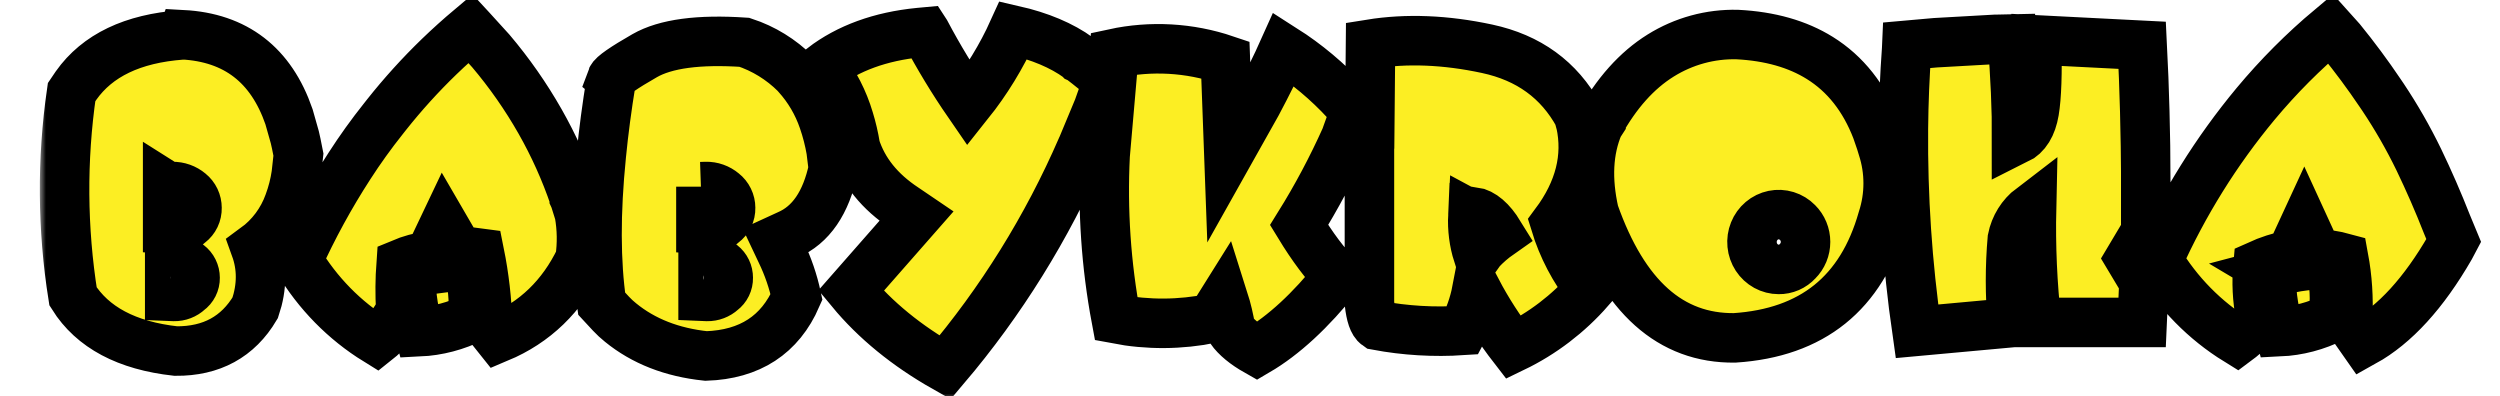 <svg width="202" height="32" viewBox="0 0 202 32" fill="none" xmlns="http://www.w3.org/2000/svg">
<g clip-path="url(#clip0)">
<mask id="path-1-outside-1" maskUnits="userSpaceOnUse" x="3.217" y="-0.696" width="198" height="33" fill="black">
<rect fill="white" x="3.217" y="-0.696" width="198" height="33"/>
<path d="M173.377 14.633V18.719L172.088 20.883L173.23 22.791L173.084 26.052H164.558C164.216 22.981 164.079 19.89 164.148 16.799C163.35 17.406 162.797 18.294 162.597 19.293C162.401 21.545 162.401 23.811 162.597 26.063L154.891 26.768C154.113 21.351 153.746 15.88 153.794 10.405C153.814 8.261 153.902 6.117 154.058 3.974L154.072 3.658L156.385 3.453L161.185 3.182H161.215L162.593 3.152C162.837 6.127 162.954 8.842 162.945 11.295C163.697 10.925 164.17 10.158 164.366 8.996C164.562 7.833 164.629 5.91 164.566 3.225L173.092 3.66C173.268 7.126 173.365 10.787 173.385 14.645L173.377 14.633ZM188.314 2.311L189.15 3.242C190.263 4.609 191.318 6.032 192.313 7.509L192.547 7.853C193.621 9.461 194.585 11.143 195.433 12.887C196.253 14.59 197.015 16.337 197.719 18.13L198.261 19.437L197.967 19.993C195.834 23.685 193.509 26.23 190.994 27.626L189.69 25.763C189.776 24.115 189.668 22.462 189.368 20.84C188.67 20.648 187.952 20.542 187.23 20.524L186.18 18.235L185.096 20.58C184.184 20.763 183.295 21.051 182.445 21.437C182.318 22.797 182.386 24.169 182.645 25.509C182.134 26.284 181.494 26.96 180.755 27.507C178.156 25.903 175.971 23.682 174.383 21.031C176.429 16.466 179.078 12.212 182.255 8.389C184.094 6.182 186.122 4.148 188.314 2.311ZM183.596 22.003C185.55 21.482 187.112 21.297 188.284 21.447C188.641 22.821 188.719 24.255 188.514 25.661C187.161 26.344 185.685 26.733 184.178 26.803C183.621 24.752 183.43 23.154 183.606 22.009L183.596 22.003ZM38.022 2.317L39.661 4.12C41.154 5.883 42.483 7.784 43.631 9.8C44.744 11.755 45.671 13.816 46.399 15.954V15.979L46.413 16.009L46.443 16.085L46.809 17.256C47.023 18.467 47.043 19.705 46.867 20.922C45.422 23.931 43.222 26.055 40.267 27.294L39.404 26.212C39.347 24.278 39.126 22.352 38.744 20.456L37.03 20.231L35.87 18.235L34.712 20.67C33.922 20.779 33.15 20.991 32.412 21.302C32.321 22.547 32.311 23.797 32.382 25.043C31.929 26.009 31.262 26.852 30.434 27.505C27.837 25.903 25.657 23.681 24.077 21.029C25.274 18.385 26.665 15.838 28.237 13.41C29.087 12.091 30.001 10.817 30.977 9.593L31.226 9.277C32.545 7.614 33.969 6.043 35.49 4.573C36.301 3.792 37.141 3.036 38.01 2.304L38.022 2.317ZM49.408 6.362C49.506 6.088 50.399 5.467 52.088 4.499C53.777 3.531 56.463 3.171 60.145 3.418C61.695 3.927 63.109 4.796 64.277 5.958L64.395 6.093C65.341 7.138 66.067 8.372 66.527 9.718C66.802 10.515 67.013 11.334 67.157 12.167V12.181L67.333 13.617C66.746 16.392 65.52 18.18 63.655 18.982L62.673 19.433L63.113 20.364C63.673 21.519 64.091 22.741 64.359 24.001C63.026 27.056 60.589 28.644 57.05 28.764C54.295 28.474 51.991 27.573 50.136 26.059C49.866 25.843 49.612 25.607 49.374 25.353L48.613 24.532C48.125 21.186 48.115 17.194 48.583 12.557C48.768 10.653 49.035 8.64 49.383 6.516L49.413 6.366L49.408 6.362ZM56.634 15.082V18.538L57.034 18.569C57.551 18.58 58.052 18.386 58.434 18.028C58.624 17.888 58.778 17.703 58.883 17.489C58.987 17.274 59.039 17.037 59.033 16.797C59.033 16.558 58.978 16.323 58.874 16.11C58.77 15.896 58.619 15.71 58.434 15.566C58.04 15.233 57.543 15.057 57.034 15.07L56.634 15.084V15.082ZM69.114 11.839C68.994 11.097 68.823 10.364 68.603 9.646C68.153 8.128 67.428 6.711 66.465 5.47C68.535 3.887 71.135 2.941 74.264 2.631L74.762 2.585L74.792 2.631C75.838 4.607 76.997 6.519 78.263 8.356C79.707 6.547 80.922 4.56 81.881 2.44C84.03 2.931 85.788 3.672 87.154 4.663L87.184 4.694L87.287 4.739C88.068 5.33 88.81 5.936 89.512 6.557L88.736 8.75L87.434 11.876L87.404 11.935C84.604 18.386 80.882 24.372 76.36 29.696C73.264 27.942 70.731 25.874 68.76 23.49L74.048 17.466L73.096 16.82C71.075 15.488 69.747 13.835 69.112 11.861V11.831L69.114 11.839ZM14.752 2.805C19.04 3.035 21.906 5.243 23.351 9.431L23.819 11.084L23.937 11.609L24.113 12.495L23.937 14.087C23.821 14.874 23.623 15.645 23.347 16.389C22.822 17.854 21.878 19.121 20.637 20.026C21.195 21.568 21.19 23.181 20.623 24.865C19.229 27.218 17.09 28.386 14.206 28.366C10.241 27.926 7.473 26.453 5.901 23.948C5.031 18.488 4.991 12.922 5.783 7.449L6.149 6.908C7.872 4.476 10.718 3.114 14.688 2.821H14.746L14.752 2.805ZM13.546 15.082V18.538L13.926 18.569C14.445 18.58 14.948 18.387 15.332 18.03C15.519 17.888 15.67 17.702 15.772 17.488C15.874 17.274 15.924 17.037 15.918 16.799C15.918 16.562 15.865 16.328 15.764 16.114C15.662 15.901 15.514 15.714 15.332 15.568C14.938 15.237 14.442 15.061 13.932 15.072L13.552 15.086L13.546 15.082ZM15.236 21.382C14.909 21.099 14.492 20.95 14.064 20.961L13.712 20.992V23.938L14.064 23.952C14.497 23.962 14.917 23.8 15.236 23.501C15.402 23.383 15.536 23.226 15.628 23.042C15.72 22.859 15.767 22.655 15.764 22.448C15.764 22.241 15.716 22.036 15.624 21.85C15.533 21.665 15.4 21.504 15.236 21.382ZM56.81 20.992V23.938L57.146 23.952C57.582 23.96 58.006 23.799 58.332 23.501C58.493 23.381 58.625 23.222 58.714 23.039C58.803 22.856 58.847 22.653 58.843 22.448C58.844 22.242 58.798 22.038 58.709 21.853C58.621 21.668 58.491 21.507 58.332 21.382C57.998 21.1 57.577 20.951 57.146 20.961L56.81 20.992ZM37.812 21.517C38.192 22.863 38.327 24.269 38.212 25.665C36.853 26.347 35.372 26.736 33.86 26.807C33.303 24.756 33.118 23.158 33.304 22.013C35.296 21.663 36.8 21.498 37.816 21.517H37.812ZM127.714 9.917C128.32 12.701 127.636 15.416 125.663 18.061C126.256 19.998 127.2 21.802 128.446 23.38C126.719 25.354 124.623 26.952 122.283 28.081C121.166 26.64 120.175 25.101 119.321 23.482C119.104 24.608 118.719 25.693 118.179 26.699C115.867 26.852 113.545 26.714 111.266 26.288C110.963 26.078 110.758 25.482 110.65 24.5V11.576L110.664 11.546L110.738 3.566C113.658 3.095 116.797 3.221 120.157 3.941C123.517 4.662 125.978 6.45 127.54 9.306L127.702 9.907L127.714 9.917ZM129.226 10.028C130.603 7.533 132.254 5.687 134.178 4.489C136.043 3.326 138.195 2.736 140.377 2.791C143.014 2.927 145.236 3.558 147.042 4.684C149.103 5.967 150.632 7.9 151.628 10.483L151.964 11.459L152.11 11.939C152.716 13.803 152.716 15.819 152.11 17.683C150.41 23.684 146.426 26.889 140.157 27.3C134.991 27.36 131.207 23.984 128.804 17.172C128.199 14.488 128.321 12.139 129.17 10.126L129.228 10.036L129.226 10.028ZM90.012 4.325C93.003 3.678 96.108 3.854 99.011 4.836L99.289 12.409L101.559 8.368C102.408 6.775 103.131 5.312 103.727 3.98C105.577 5.158 107.271 6.577 108.766 8.202L109.044 8.487L109.484 9.012L108.82 10.85L108.732 11.107C107.637 13.552 106.379 15.916 104.967 18.184C106.051 19.961 107.09 21.349 108.086 22.346C105.889 25.1 103.711 27.108 101.553 28.37C100.586 27.823 99.883 27.242 99.443 26.627C99.314 25.807 99.122 24.998 98.871 24.208L97.923 25.722C95.371 26.243 92.746 26.259 90.188 25.767C89.373 21.418 89.073 16.983 89.294 12.559L90.012 4.325ZM119.009 17.427C118.956 18.485 119.092 19.544 119.409 20.553L119.643 20.223C120.101 19.735 120.606 19.298 121.151 18.916C120.478 17.822 119.77 17.216 119.027 17.099L119.013 17.429L119.009 17.427ZM143.719 21.769C144.003 21.774 144.286 21.717 144.548 21.604C144.811 21.49 145.047 21.321 145.242 21.109C145.447 20.906 145.609 20.663 145.72 20.395C145.831 20.126 145.888 19.837 145.888 19.546C145.888 19.254 145.831 18.965 145.72 18.697C145.609 18.428 145.447 18.186 145.242 17.983C144.991 17.726 144.681 17.537 144.342 17.432C144.002 17.328 143.642 17.31 143.294 17.382C142.946 17.454 142.621 17.612 142.347 17.844C142.073 18.075 141.859 18.372 141.724 18.709C141.588 19.045 141.536 19.41 141.571 19.773C141.606 20.135 141.727 20.483 141.924 20.785C142.122 21.088 142.389 21.336 142.702 21.508C143.014 21.679 143.364 21.769 143.719 21.769Z"/>
</mask>
<path d="M173.377 14.633V18.719L172.088 20.883L173.23 22.791L173.084 26.052H164.558C164.216 22.981 164.079 19.89 164.148 16.799C163.35 17.406 162.797 18.294 162.597 19.293C162.401 21.545 162.401 23.811 162.597 26.063L154.891 26.768C154.113 21.351 153.746 15.88 153.794 10.405C153.814 8.261 153.902 6.117 154.058 3.974L154.072 3.658L156.385 3.453L161.185 3.182H161.215L162.593 3.152C162.837 6.127 162.954 8.842 162.945 11.295C163.697 10.925 164.17 10.158 164.366 8.996C164.562 7.833 164.629 5.91 164.566 3.225L173.092 3.66C173.268 7.126 173.365 10.787 173.385 14.645L173.377 14.633ZM188.314 2.311L189.15 3.242C190.263 4.609 191.318 6.032 192.313 7.509L192.547 7.853C193.621 9.461 194.585 11.143 195.433 12.887C196.253 14.59 197.015 16.337 197.719 18.13L198.261 19.437L197.967 19.993C195.834 23.685 193.509 26.23 190.994 27.626L189.69 25.763C189.776 24.115 189.668 22.462 189.368 20.84C188.67 20.648 187.952 20.542 187.23 20.524L186.18 18.235L185.096 20.58C184.184 20.763 183.295 21.051 182.445 21.437C182.318 22.797 182.386 24.169 182.645 25.509C182.134 26.284 181.494 26.96 180.755 27.507C178.156 25.903 175.971 23.682 174.383 21.031C176.429 16.466 179.078 12.212 182.255 8.389C184.094 6.182 186.122 4.148 188.314 2.311ZM183.596 22.003C185.55 21.482 187.112 21.297 188.284 21.447C188.641 22.821 188.719 24.255 188.514 25.661C187.161 26.344 185.685 26.733 184.178 26.803C183.621 24.752 183.43 23.154 183.606 22.009L183.596 22.003ZM38.022 2.317L39.661 4.12C41.154 5.883 42.483 7.784 43.631 9.8C44.744 11.755 45.671 13.816 46.399 15.954V15.979L46.413 16.009L46.443 16.085L46.809 17.256C47.023 18.467 47.043 19.705 46.867 20.922C45.422 23.931 43.222 26.055 40.267 27.294L39.404 26.212C39.347 24.278 39.126 22.352 38.744 20.456L37.03 20.231L35.87 18.235L34.712 20.67C33.922 20.779 33.15 20.991 32.412 21.302C32.321 22.547 32.311 23.797 32.382 25.043C31.929 26.009 31.262 26.852 30.434 27.505C27.837 25.903 25.657 23.681 24.077 21.029C25.274 18.385 26.665 15.838 28.237 13.41C29.087 12.091 30.001 10.817 30.977 9.593L31.226 9.277C32.545 7.614 33.969 6.043 35.49 4.573C36.301 3.792 37.141 3.036 38.01 2.304L38.022 2.317ZM49.408 6.362C49.506 6.088 50.399 5.467 52.088 4.499C53.777 3.531 56.463 3.171 60.145 3.418C61.695 3.927 63.109 4.796 64.277 5.958L64.395 6.093C65.341 7.138 66.067 8.372 66.527 9.718C66.802 10.515 67.013 11.334 67.157 12.167V12.181L67.333 13.617C66.746 16.392 65.52 18.18 63.655 18.982L62.673 19.433L63.113 20.364C63.673 21.519 64.091 22.741 64.359 24.001C63.026 27.056 60.589 28.644 57.05 28.764C54.295 28.474 51.991 27.573 50.136 26.059C49.866 25.843 49.612 25.607 49.374 25.353L48.613 24.532C48.125 21.186 48.115 17.194 48.583 12.557C48.768 10.653 49.035 8.64 49.383 6.516L49.413 6.366L49.408 6.362ZM56.634 15.082V18.538L57.034 18.569C57.551 18.58 58.052 18.386 58.434 18.028C58.624 17.888 58.778 17.703 58.883 17.489C58.987 17.274 59.039 17.037 59.033 16.797C59.033 16.558 58.978 16.323 58.874 16.11C58.77 15.896 58.619 15.71 58.434 15.566C58.04 15.233 57.543 15.057 57.034 15.07L56.634 15.084V15.082ZM69.114 11.839C68.994 11.097 68.823 10.364 68.603 9.646C68.153 8.128 67.428 6.711 66.465 5.47C68.535 3.887 71.135 2.941 74.264 2.631L74.762 2.585L74.792 2.631C75.838 4.607 76.997 6.519 78.263 8.356C79.707 6.547 80.922 4.56 81.881 2.44C84.03 2.931 85.788 3.672 87.154 4.663L87.184 4.694L87.287 4.739C88.068 5.33 88.81 5.936 89.512 6.557L88.736 8.75L87.434 11.876L87.404 11.935C84.604 18.386 80.882 24.372 76.36 29.696C73.264 27.942 70.731 25.874 68.76 23.49L74.048 17.466L73.096 16.82C71.075 15.488 69.747 13.835 69.112 11.861V11.831L69.114 11.839ZM14.752 2.805C19.04 3.035 21.906 5.243 23.351 9.431L23.819 11.084L23.937 11.609L24.113 12.495L23.937 14.087C23.821 14.874 23.623 15.645 23.347 16.389C22.822 17.854 21.878 19.121 20.637 20.026C21.195 21.568 21.19 23.181 20.623 24.865C19.229 27.218 17.09 28.386 14.206 28.366C10.241 27.926 7.473 26.453 5.901 23.948C5.031 18.488 4.991 12.922 5.783 7.449L6.149 6.908C7.872 4.476 10.718 3.114 14.688 2.821H14.746L14.752 2.805ZM13.546 15.082V18.538L13.926 18.569C14.445 18.58 14.948 18.387 15.332 18.03C15.519 17.888 15.67 17.702 15.772 17.488C15.874 17.274 15.924 17.037 15.918 16.799C15.918 16.562 15.865 16.328 15.764 16.114C15.662 15.901 15.514 15.714 15.332 15.568C14.938 15.237 14.442 15.061 13.932 15.072L13.552 15.086L13.546 15.082ZM15.236 21.382C14.909 21.099 14.492 20.95 14.064 20.961L13.712 20.992V23.938L14.064 23.952C14.497 23.962 14.917 23.8 15.236 23.501C15.402 23.383 15.536 23.226 15.628 23.042C15.72 22.859 15.767 22.655 15.764 22.448C15.764 22.241 15.716 22.036 15.624 21.85C15.533 21.665 15.4 21.504 15.236 21.382ZM56.81 20.992V23.938L57.146 23.952C57.582 23.96 58.006 23.799 58.332 23.501C58.493 23.381 58.625 23.222 58.714 23.039C58.803 22.856 58.847 22.653 58.843 22.448C58.844 22.242 58.798 22.038 58.709 21.853C58.621 21.668 58.491 21.507 58.332 21.382C57.998 21.1 57.577 20.951 57.146 20.961L56.81 20.992ZM37.812 21.517C38.192 22.863 38.327 24.269 38.212 25.665C36.853 26.347 35.372 26.736 33.86 26.807C33.303 24.756 33.118 23.158 33.304 22.013C35.296 21.663 36.8 21.498 37.816 21.517H37.812ZM127.714 9.917C128.32 12.701 127.636 15.416 125.663 18.061C126.256 19.998 127.2 21.802 128.446 23.38C126.719 25.354 124.623 26.952 122.283 28.081C121.166 26.64 120.175 25.101 119.321 23.482C119.104 24.608 118.719 25.693 118.179 26.699C115.867 26.852 113.545 26.714 111.266 26.288C110.963 26.078 110.758 25.482 110.65 24.5V11.576L110.664 11.546L110.738 3.566C113.658 3.095 116.797 3.221 120.157 3.941C123.517 4.662 125.978 6.45 127.54 9.306L127.702 9.907L127.714 9.917ZM129.226 10.028C130.603 7.533 132.254 5.687 134.178 4.489C136.043 3.326 138.195 2.736 140.377 2.791C143.014 2.927 145.236 3.558 147.042 4.684C149.103 5.967 150.632 7.9 151.628 10.483L151.964 11.459L152.11 11.939C152.716 13.803 152.716 15.819 152.11 17.683C150.41 23.684 146.426 26.889 140.157 27.3C134.991 27.36 131.207 23.984 128.804 17.172C128.199 14.488 128.321 12.139 129.17 10.126L129.228 10.036L129.226 10.028ZM90.012 4.325C93.003 3.678 96.108 3.854 99.011 4.836L99.289 12.409L101.559 8.368C102.408 6.775 103.131 5.312 103.727 3.98C105.577 5.158 107.271 6.577 108.766 8.202L109.044 8.487L109.484 9.012L108.82 10.85L108.732 11.107C107.637 13.552 106.379 15.916 104.967 18.184C106.051 19.961 107.09 21.349 108.086 22.346C105.889 25.1 103.711 27.108 101.553 28.37C100.586 27.823 99.883 27.242 99.443 26.627C99.314 25.807 99.122 24.998 98.871 24.208L97.923 25.722C95.371 26.243 92.746 26.259 90.188 25.767C89.373 21.418 89.073 16.983 89.294 12.559L90.012 4.325ZM119.009 17.427C118.956 18.485 119.092 19.544 119.409 20.553L119.643 20.223C120.101 19.735 120.606 19.298 121.151 18.916C120.478 17.822 119.77 17.216 119.027 17.099L119.013 17.429L119.009 17.427ZM143.719 21.769C144.003 21.774 144.286 21.717 144.548 21.604C144.811 21.49 145.047 21.321 145.242 21.109C145.447 20.906 145.609 20.663 145.72 20.395C145.831 20.126 145.888 19.837 145.888 19.546C145.888 19.254 145.831 18.965 145.72 18.697C145.609 18.428 145.447 18.186 145.242 17.983C144.991 17.726 144.681 17.537 144.342 17.432C144.002 17.328 143.642 17.31 143.294 17.382C142.946 17.454 142.621 17.612 142.347 17.844C142.073 18.075 141.859 18.372 141.724 18.709C141.588 19.045 141.536 19.41 141.571 19.773C141.606 20.135 141.727 20.483 141.924 20.785C142.122 21.088 142.389 21.336 142.702 21.508C143.014 21.679 143.364 21.769 143.719 21.769Z" fill="#FCEE23"/>
<path d="M173.377 14.633V18.719L172.088 20.883L173.23 22.791L173.084 26.052H164.558C164.216 22.981 164.079 19.89 164.148 16.799C163.35 17.406 162.797 18.294 162.597 19.293C162.401 21.545 162.401 23.811 162.597 26.063L154.891 26.768C154.113 21.351 153.746 15.88 153.794 10.405C153.814 8.261 153.902 6.117 154.058 3.974L154.072 3.658L156.385 3.453L161.185 3.182H161.215L162.593 3.152C162.837 6.127 162.954 8.842 162.945 11.295C163.697 10.925 164.17 10.158 164.366 8.996C164.562 7.833 164.629 5.91 164.566 3.225L173.092 3.66C173.268 7.126 173.365 10.787 173.385 14.645L173.377 14.633ZM188.314 2.311L189.15 3.242C190.263 4.609 191.318 6.032 192.313 7.509L192.547 7.853C193.621 9.461 194.585 11.143 195.433 12.887C196.253 14.59 197.015 16.337 197.719 18.13L198.261 19.437L197.967 19.993C195.834 23.685 193.509 26.23 190.994 27.626L189.69 25.763C189.776 24.115 189.668 22.462 189.368 20.84C188.67 20.648 187.952 20.542 187.23 20.524L186.18 18.235L185.096 20.58C184.184 20.763 183.295 21.051 182.445 21.437C182.318 22.797 182.386 24.169 182.645 25.509C182.134 26.284 181.494 26.96 180.755 27.507C178.156 25.903 175.971 23.682 174.383 21.031C176.429 16.466 179.078 12.212 182.255 8.389C184.094 6.182 186.122 4.148 188.314 2.311ZM183.596 22.003C185.55 21.482 187.112 21.297 188.284 21.447C188.641 22.821 188.719 24.255 188.514 25.661C187.161 26.344 185.685 26.733 184.178 26.803C183.621 24.752 183.43 23.154 183.606 22.009L183.596 22.003ZM38.022 2.317L39.661 4.12C41.154 5.883 42.483 7.784 43.631 9.8C44.744 11.755 45.671 13.816 46.399 15.954V15.979L46.413 16.009L46.443 16.085L46.809 17.256C47.023 18.467 47.043 19.705 46.867 20.922C45.422 23.931 43.222 26.055 40.267 27.294L39.404 26.212C39.347 24.278 39.126 22.352 38.744 20.456L37.03 20.231L35.87 18.235L34.712 20.67C33.922 20.779 33.15 20.991 32.412 21.302C32.321 22.547 32.311 23.797 32.382 25.043C31.929 26.009 31.262 26.852 30.434 27.505C27.837 25.903 25.657 23.681 24.077 21.029C25.274 18.385 26.665 15.838 28.237 13.41C29.087 12.091 30.001 10.817 30.977 9.593L31.226 9.277C32.545 7.614 33.969 6.043 35.49 4.573C36.301 3.792 37.141 3.036 38.01 2.304L38.022 2.317ZM49.408 6.362C49.506 6.088 50.399 5.467 52.088 4.499C53.777 3.531 56.463 3.171 60.145 3.418C61.695 3.927 63.109 4.796 64.277 5.958L64.395 6.093C65.341 7.138 66.067 8.372 66.527 9.718C66.802 10.515 67.013 11.334 67.157 12.167V12.181L67.333 13.617C66.746 16.392 65.52 18.18 63.655 18.982L62.673 19.433L63.113 20.364C63.673 21.519 64.091 22.741 64.359 24.001C63.026 27.056 60.589 28.644 57.05 28.764C54.295 28.474 51.991 27.573 50.136 26.059C49.866 25.843 49.612 25.607 49.374 25.353L48.613 24.532C48.125 21.186 48.115 17.194 48.583 12.557C48.768 10.653 49.035 8.64 49.383 6.516L49.413 6.366L49.408 6.362ZM56.634 15.082V18.538L57.034 18.569C57.551 18.58 58.052 18.386 58.434 18.028C58.624 17.888 58.778 17.703 58.883 17.489C58.987 17.274 59.039 17.037 59.033 16.797C59.033 16.558 58.978 16.323 58.874 16.11C58.77 15.896 58.619 15.71 58.434 15.566C58.04 15.233 57.543 15.057 57.034 15.07L56.634 15.084V15.082ZM69.114 11.839C68.994 11.097 68.823 10.364 68.603 9.646C68.153 8.128 67.428 6.711 66.465 5.47C68.535 3.887 71.135 2.941 74.264 2.631L74.762 2.585L74.792 2.631C75.838 4.607 76.997 6.519 78.263 8.356C79.707 6.547 80.922 4.56 81.881 2.44C84.03 2.931 85.788 3.672 87.154 4.663L87.184 4.694L87.287 4.739C88.068 5.33 88.81 5.936 89.512 6.557L88.736 8.75L87.434 11.876L87.404 11.935C84.604 18.386 80.882 24.372 76.36 29.696C73.264 27.942 70.731 25.874 68.76 23.49L74.048 17.466L73.096 16.82C71.075 15.488 69.747 13.835 69.112 11.861V11.831L69.114 11.839ZM14.752 2.805C19.04 3.035 21.906 5.243 23.351 9.431L23.819 11.084L23.937 11.609L24.113 12.495L23.937 14.087C23.821 14.874 23.623 15.645 23.347 16.389C22.822 17.854 21.878 19.121 20.637 20.026C21.195 21.568 21.19 23.181 20.623 24.865C19.229 27.218 17.09 28.386 14.206 28.366C10.241 27.926 7.473 26.453 5.901 23.948C5.031 18.488 4.991 12.922 5.783 7.449L6.149 6.908C7.872 4.476 10.718 3.114 14.688 2.821H14.746L14.752 2.805ZM13.546 15.082V18.538L13.926 18.569C14.445 18.58 14.948 18.387 15.332 18.03C15.519 17.888 15.67 17.702 15.772 17.488C15.874 17.274 15.924 17.037 15.918 16.799C15.918 16.562 15.865 16.328 15.764 16.114C15.662 15.901 15.514 15.714 15.332 15.568C14.938 15.237 14.442 15.061 13.932 15.072L13.552 15.086L13.546 15.082ZM15.236 21.382C14.909 21.099 14.492 20.95 14.064 20.961L13.712 20.992V23.938L14.064 23.952C14.497 23.962 14.917 23.8 15.236 23.501C15.402 23.383 15.536 23.226 15.628 23.042C15.72 22.859 15.767 22.655 15.764 22.448C15.764 22.241 15.716 22.036 15.624 21.85C15.533 21.665 15.4 21.504 15.236 21.382ZM56.81 20.992V23.938L57.146 23.952C57.582 23.96 58.006 23.799 58.332 23.501C58.493 23.381 58.625 23.222 58.714 23.039C58.803 22.856 58.847 22.653 58.843 22.448C58.844 22.242 58.798 22.038 58.709 21.853C58.621 21.668 58.491 21.507 58.332 21.382C57.998 21.1 57.577 20.951 57.146 20.961L56.81 20.992ZM37.812 21.517C38.192 22.863 38.327 24.269 38.212 25.665C36.853 26.347 35.372 26.736 33.86 26.807C33.303 24.756 33.118 23.158 33.304 22.013C35.296 21.663 36.8 21.498 37.816 21.517H37.812ZM127.714 9.917C128.32 12.701 127.636 15.416 125.663 18.061C126.256 19.998 127.2 21.802 128.446 23.38C126.719 25.354 124.623 26.952 122.283 28.081C121.166 26.64 120.175 25.101 119.321 23.482C119.104 24.608 118.719 25.693 118.179 26.699C115.867 26.852 113.545 26.714 111.266 26.288C110.963 26.078 110.758 25.482 110.65 24.5V11.576L110.664 11.546L110.738 3.566C113.658 3.095 116.797 3.221 120.157 3.941C123.517 4.662 125.978 6.45 127.54 9.306L127.702 9.907L127.714 9.917ZM129.226 10.028C130.603 7.533 132.254 5.687 134.178 4.489C136.043 3.326 138.195 2.736 140.377 2.791C143.014 2.927 145.236 3.558 147.042 4.684C149.103 5.967 150.632 7.9 151.628 10.483L151.964 11.459L152.11 11.939C152.716 13.803 152.716 15.819 152.11 17.683C150.41 23.684 146.426 26.889 140.157 27.3C134.991 27.36 131.207 23.984 128.804 17.172C128.199 14.488 128.321 12.139 129.17 10.126L129.228 10.036L129.226 10.028ZM90.012 4.325C93.003 3.678 96.108 3.854 99.011 4.836L99.289 12.409L101.559 8.368C102.408 6.775 103.131 5.312 103.727 3.98C105.577 5.158 107.271 6.577 108.766 8.202L109.044 8.487L109.484 9.012L108.82 10.85L108.732 11.107C107.637 13.552 106.379 15.916 104.967 18.184C106.051 19.961 107.09 21.349 108.086 22.346C105.889 25.1 103.711 27.108 101.553 28.37C100.586 27.823 99.883 27.242 99.443 26.627C99.314 25.807 99.122 24.998 98.871 24.208L97.923 25.722C95.371 26.243 92.746 26.259 90.188 25.767C89.373 21.418 89.073 16.983 89.294 12.559L90.012 4.325ZM119.009 17.427C118.956 18.485 119.092 19.544 119.409 20.553L119.643 20.223C120.101 19.735 120.606 19.298 121.151 18.916C120.478 17.822 119.77 17.216 119.027 17.099L119.013 17.429L119.009 17.427ZM143.719 21.769C144.003 21.774 144.286 21.717 144.548 21.604C144.811 21.49 145.047 21.321 145.242 21.109C145.447 20.906 145.609 20.663 145.72 20.395C145.831 20.126 145.888 19.837 145.888 19.546C145.888 19.254 145.831 18.965 145.72 18.697C145.609 18.428 145.447 18.186 145.242 17.983C144.991 17.726 144.681 17.537 144.342 17.432C144.002 17.328 143.642 17.31 143.294 17.382C142.946 17.454 142.621 17.612 142.347 17.844C142.073 18.075 141.859 18.372 141.724 18.709C141.588 19.045 141.536 19.41 141.571 19.773C141.606 20.135 141.727 20.483 141.924 20.785C142.122 21.088 142.389 21.336 142.702 21.508C143.014 21.679 143.364 21.769 143.719 21.769Z" stroke="black" stroke-width="4" mask="url(#path-1-outside-1)"/>
</g>
<defs>
<clipPath id="clip0">
<rect width="202" height="32" fill="white"/>
</clipPath>
</defs>
</svg>
